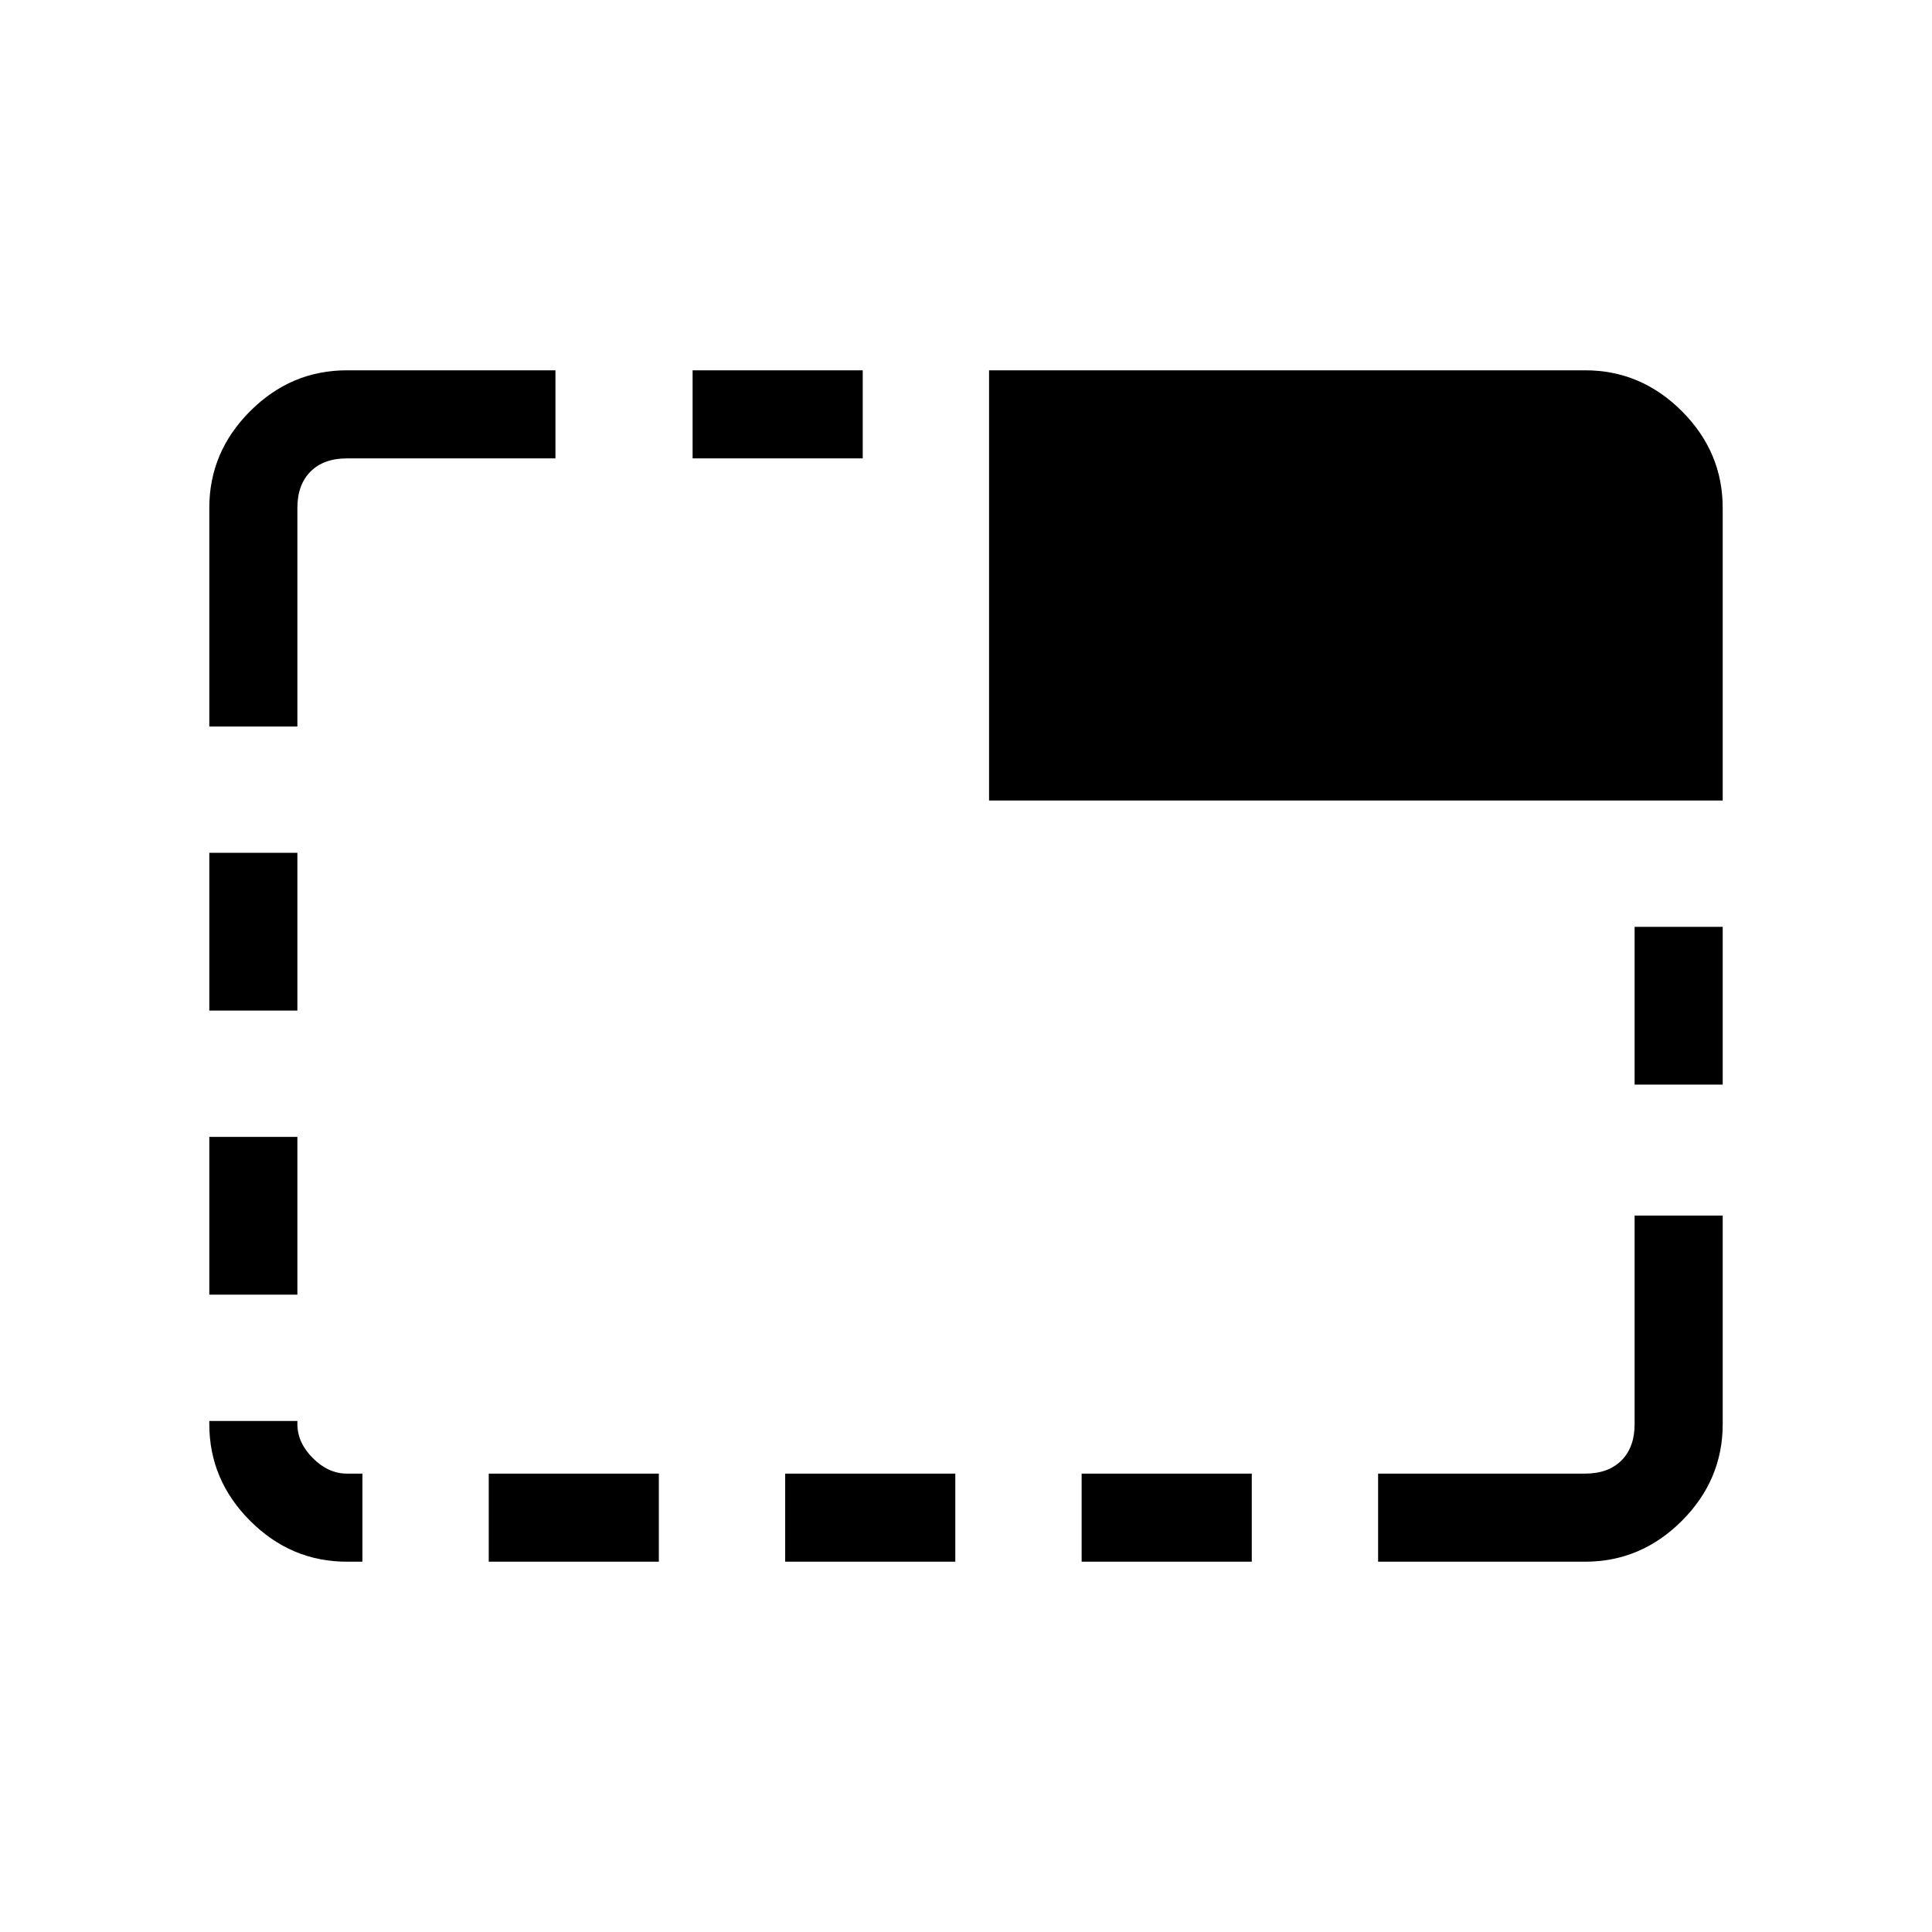 <svg xmlns="http://www.w3.org/2000/svg" height="48" viewBox="0 -960 960 960" width="48"><path d="M172.38-184q-27.78 0-48.08-20.3-20.3-20.3-20.3-48.08v-1.54h43.77v1.54q0 9.23 7.69 16.92 7.69 7.69 16.92 7.69h7.7V-184h-7.7ZM104-316.69v-78.39h43.77v78.39H104Zm0-141.16v-78.38h43.77v78.38H104ZM104-599v-108.62q0-27.78 20.3-48.08 20.3-20.3 48.08-20.3H276v43.77H172.38q-11.53 0-18.07 6.54-6.54 6.54-6.54 18.07V-599H104Zm138.85 415v-43.77h84.53V-184h-84.53Zm101.3-548.23V-776h84.54v43.77h-84.54Zm46 548.23v-43.77h84.54V-184h-84.54Zm101.31-378.23V-776h296.16q27.78 0 48.08 20.3 20.3 20.3 20.3 48.08v145.39H491.46Zm46 378.23v-43.77H622V-184h-84.54Zm147.31 0v-43.77h102.85q11.53 0 18.07-6.54 6.54-6.54 6.54-18.07V-356H856v103.62q0 27.78-20.3 48.08-20.3 20.3-48.08 20.3H684.77Zm127.46-237.08v-78.38H856v78.38h-43.77Z"/></svg>